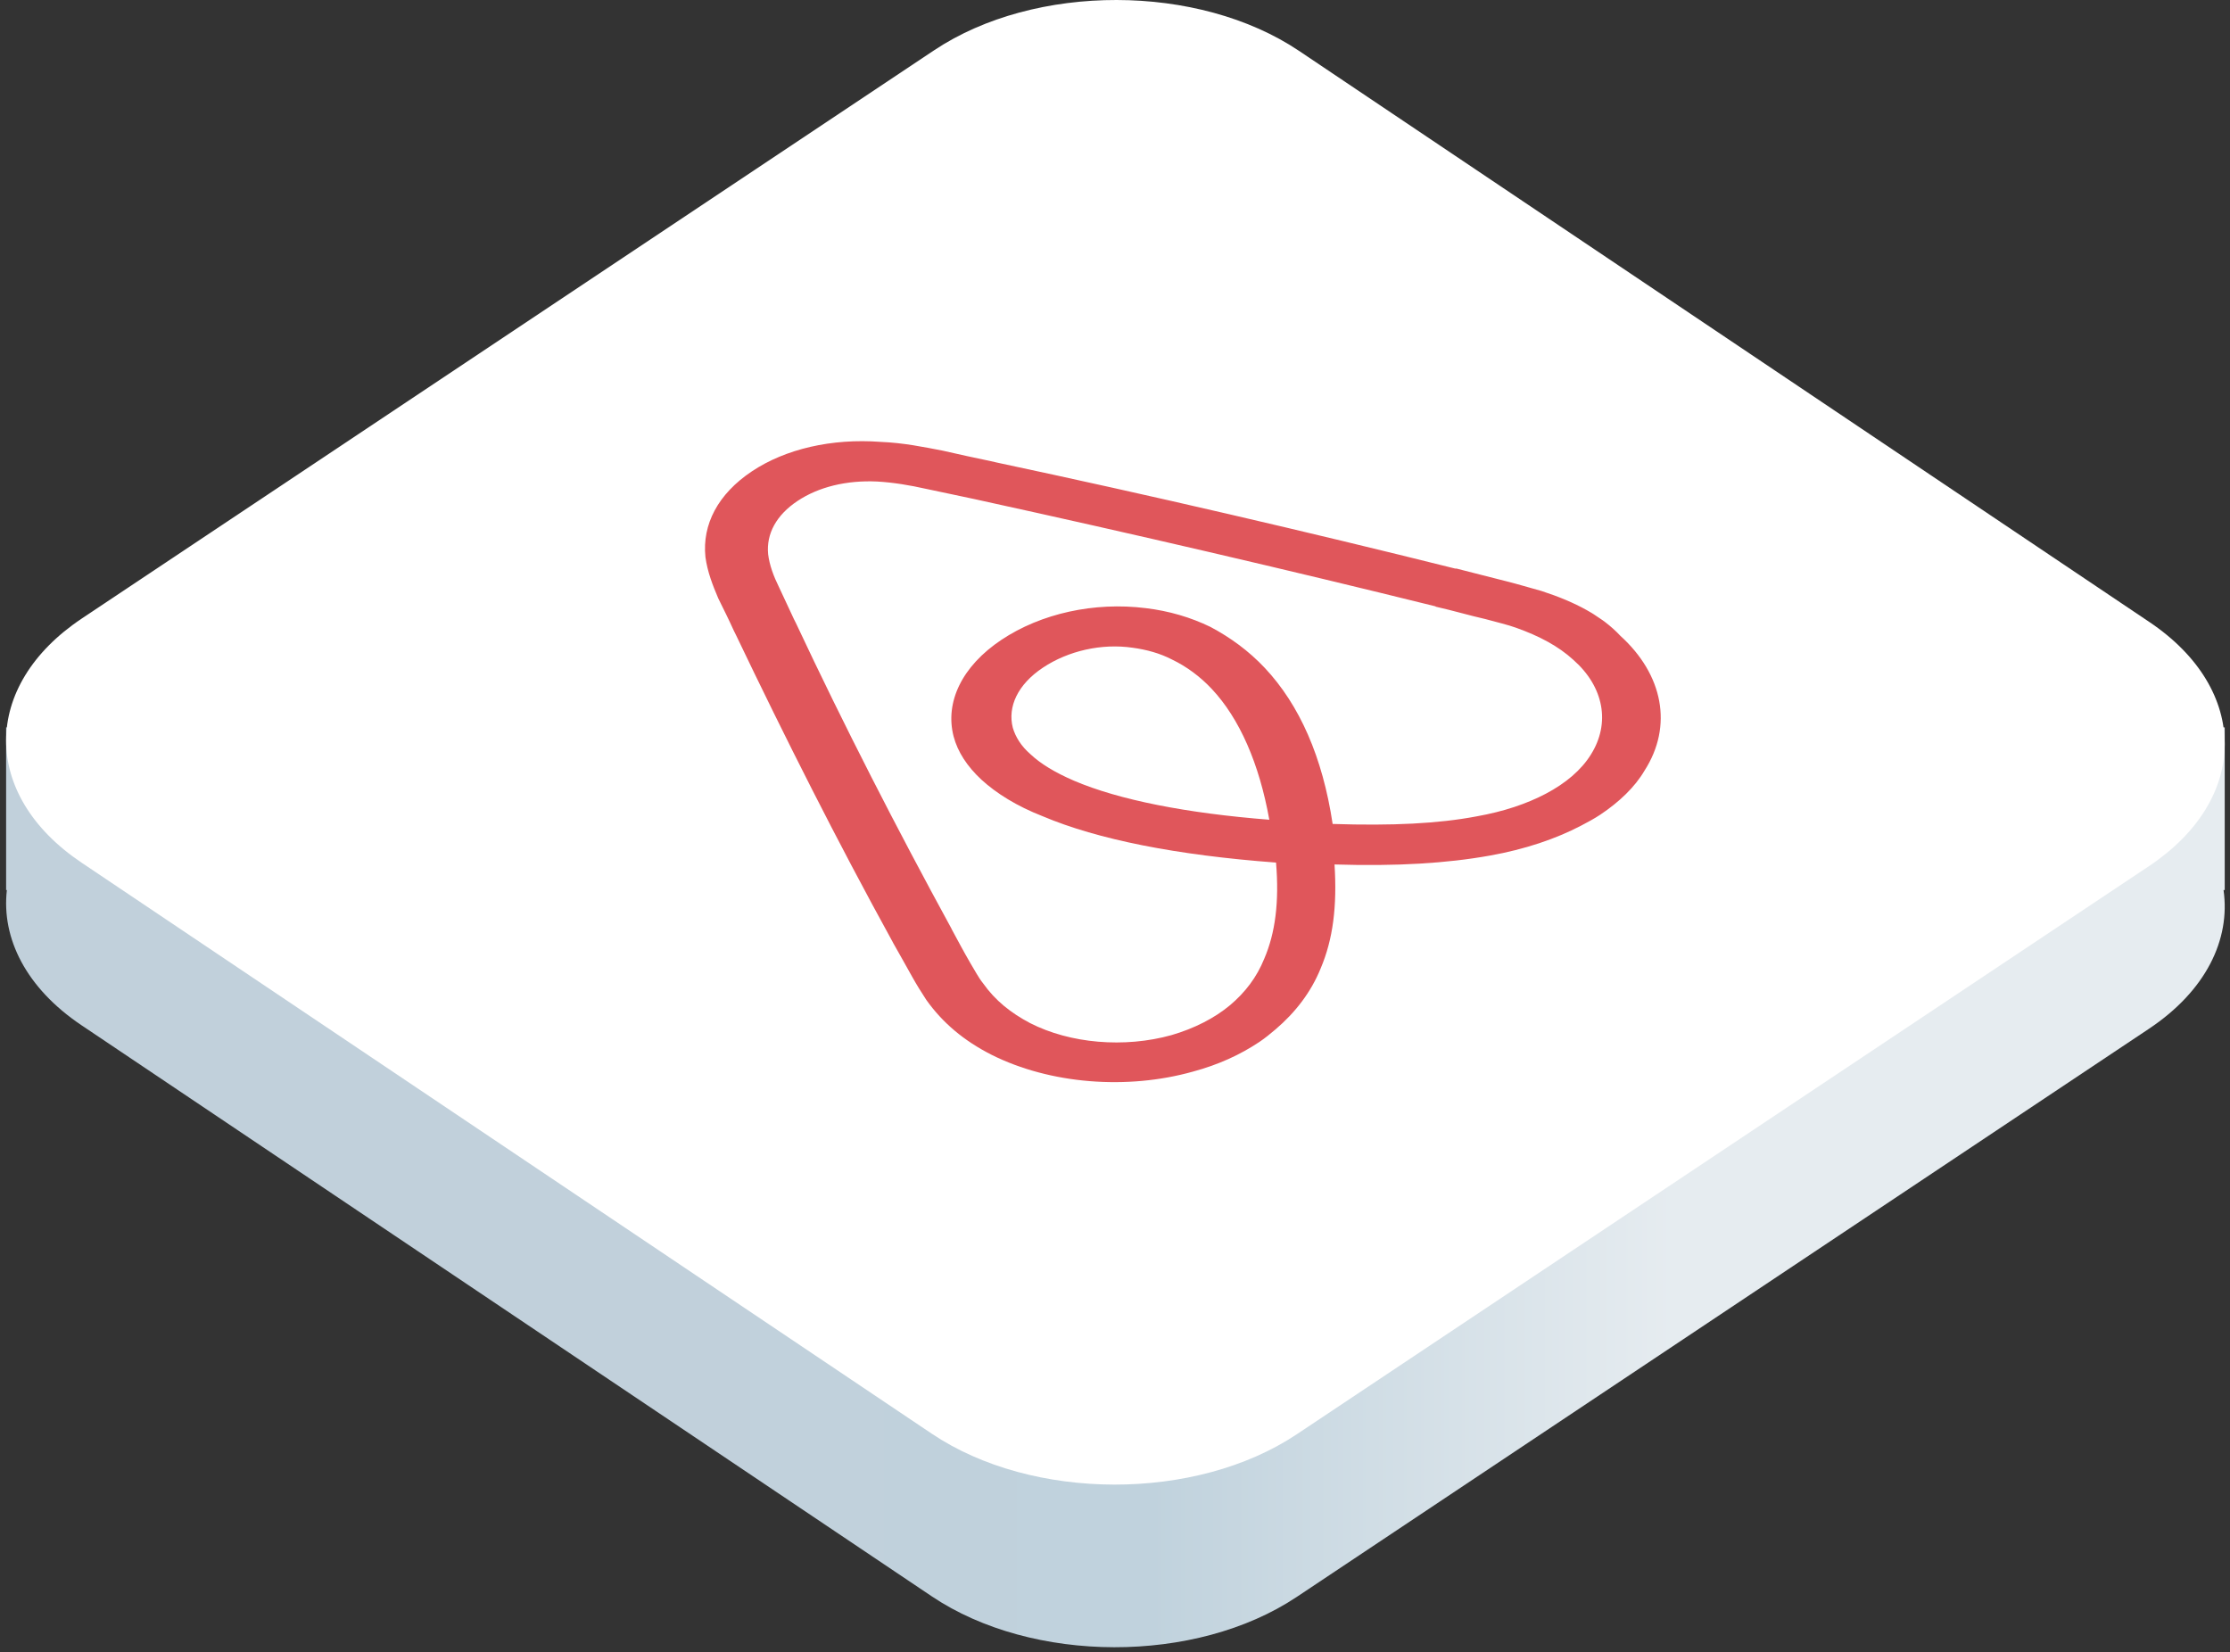 <svg width="166" height="123" viewBox="0 0 166 123" fill="none" xmlns="http://www.w3.org/2000/svg">
<rect x="0" y="0" width="166" height="123" fill="#333333" stroke="none"/>
<path d="M0.455 54.148H165.607V66.255H165.519C166.048 69.947 164.197 73.761 159.966 76.581L96.522 118.877C89.014 123.883 76.854 123.862 69.363 118.831L6.064 76.317C1.952 73.555 0.101 69.857 0.511 66.255H0.455V54.148Z" fill="url(#paint0_linear_2129_13323)"/>
<path d="M6.064 64.21C-1.427 59.179 -1.413 51.042 6.096 46.037L69.54 3.741C77.048 -1.265 89.208 -1.244 96.699 3.787L159.998 46.301C167.489 51.333 167.475 59.469 159.966 64.475L96.522 106.771C89.014 111.777 76.854 111.756 69.363 106.724L6.064 64.21Z" fill="white"/>
<g clip-path="url(#clip0_2129_13323)">
<path d="M117.118 49.118C119.396 51.123 119.896 53.836 118.422 56.173C117.708 57.325 116.541 58.308 115.068 59.085C113.649 59.829 111.973 60.403 109.898 60.773C107.057 61.309 103.662 61.477 99.201 61.334C98.451 56.346 96.737 52.479 94.158 49.727C92.944 48.437 91.579 47.45 90.108 46.668C88.641 45.955 87.019 45.476 85.297 45.27C81.447 44.789 77.49 45.666 74.547 47.627C71.604 49.59 70.33 52.267 70.984 54.812C71.286 55.965 71.995 57.052 73.056 58.037C74.169 59.056 75.688 60.007 77.612 60.758C81.714 62.494 87.59 63.657 94.988 64.209C95.234 67.161 94.927 69.465 94.111 71.364C93.55 72.755 92.688 73.873 91.571 74.819C90.409 75.79 88.912 76.554 87.21 77.051C83.711 78.029 79.655 77.683 76.67 76.153C75.254 75.404 74.091 74.487 73.18 73.197C72.824 72.756 72.575 72.246 72.221 71.67C71.767 70.89 71.313 70.041 70.856 69.193L70.807 69.09C66.766 61.69 62.83 54.018 59.248 46.382L59.095 46.077C58.745 45.297 58.338 44.482 57.985 43.7C57.583 42.886 57.28 42.071 57.18 41.257C57.032 39.729 57.793 38.341 59.366 37.292C60.94 36.243 63.02 35.737 65.299 35.844C66.516 35.914 67.732 36.119 68.948 36.392C70.115 36.63 71.328 36.904 72.493 37.142L72.951 37.243C84.347 39.737 95.797 42.399 106.84 45.131L106.89 45.164C108.106 45.436 109.374 45.813 110.588 46.087C111.449 46.327 112.21 46.495 112.866 46.733C114.589 47.349 116.005 48.098 117.118 49.118V49.118ZM94.487 61.02C88.305 60.534 83.289 59.543 79.947 58.115C78.528 57.501 77.464 56.856 76.707 56.142C76 55.531 75.595 54.85 75.393 54.174C74.993 52.613 75.754 50.952 77.633 49.7C79.511 48.448 81.998 47.876 84.326 48.218C85.342 48.356 86.353 48.629 87.264 49.105C88.326 49.615 89.34 50.363 90.2 51.28C92.275 53.487 93.737 56.847 94.487 61.02V61.02ZM114.748 43.992C113.888 43.754 112.975 43.482 112.165 43.277C110.847 42.936 109.581 42.628 108.415 42.322L108.316 42.322C97.223 39.557 85.773 36.895 74.223 34.435L73.767 34.331C72.6 34.092 71.387 33.819 70.171 33.546C68.751 33.274 67.283 32.965 65.561 32.894C61.909 32.617 58.46 33.425 55.974 35.083C53.435 36.776 52.266 39.045 52.511 41.455C52.66 42.575 53.064 43.593 53.468 44.542C53.871 45.357 54.275 46.17 54.628 46.952L54.779 47.255C58.462 54.96 62.349 62.665 66.439 70.098L66.491 70.199C66.945 70.979 67.399 71.829 67.903 72.712C68.23 73.296 68.586 73.873 68.962 74.443C70.175 76.141 71.744 77.467 73.818 78.521C78.172 80.698 83.9 81.148 88.817 79.765C90.694 79.259 92.317 78.515 93.738 77.567C94.145 77.296 94.602 76.925 94.957 76.619C96.429 75.366 97.599 73.844 98.312 72.081C99.231 69.912 99.538 67.471 99.342 64.35C104.005 64.493 107.705 64.262 110.898 63.69C113.535 63.22 115.815 62.442 117.692 61.462C118.151 61.225 118.707 60.921 119.114 60.65C120.536 59.702 121.703 58.586 122.417 57.365C124.552 54.044 123.799 50.211 120.614 47.324C119.251 45.864 117.279 44.812 114.748 43.992V43.992Z" fill="#E0565B"/>
</g>
<defs>
<linearGradient id="paint0_linear_2129_13323" x1="165.607" y1="141.399" x2="0.455" y2="141.399" gradientUnits="userSpaceOnUse">
<stop offset="0.247" stop-color="#E6ECF0"/>
<stop offset="0.484" stop-color="#C0D2DD"/>
<stop offset="0.725" stop-color="#C1D0DB"/>
</linearGradient>
<clipPath id="clip0_2129_13323">
<rect width="56.62" height="60.907" fill="white" transform="matrix(0.832 -0.555 0.83 0.558 32.367 50.821)"/>
</clipPath>
</defs>
</svg>
